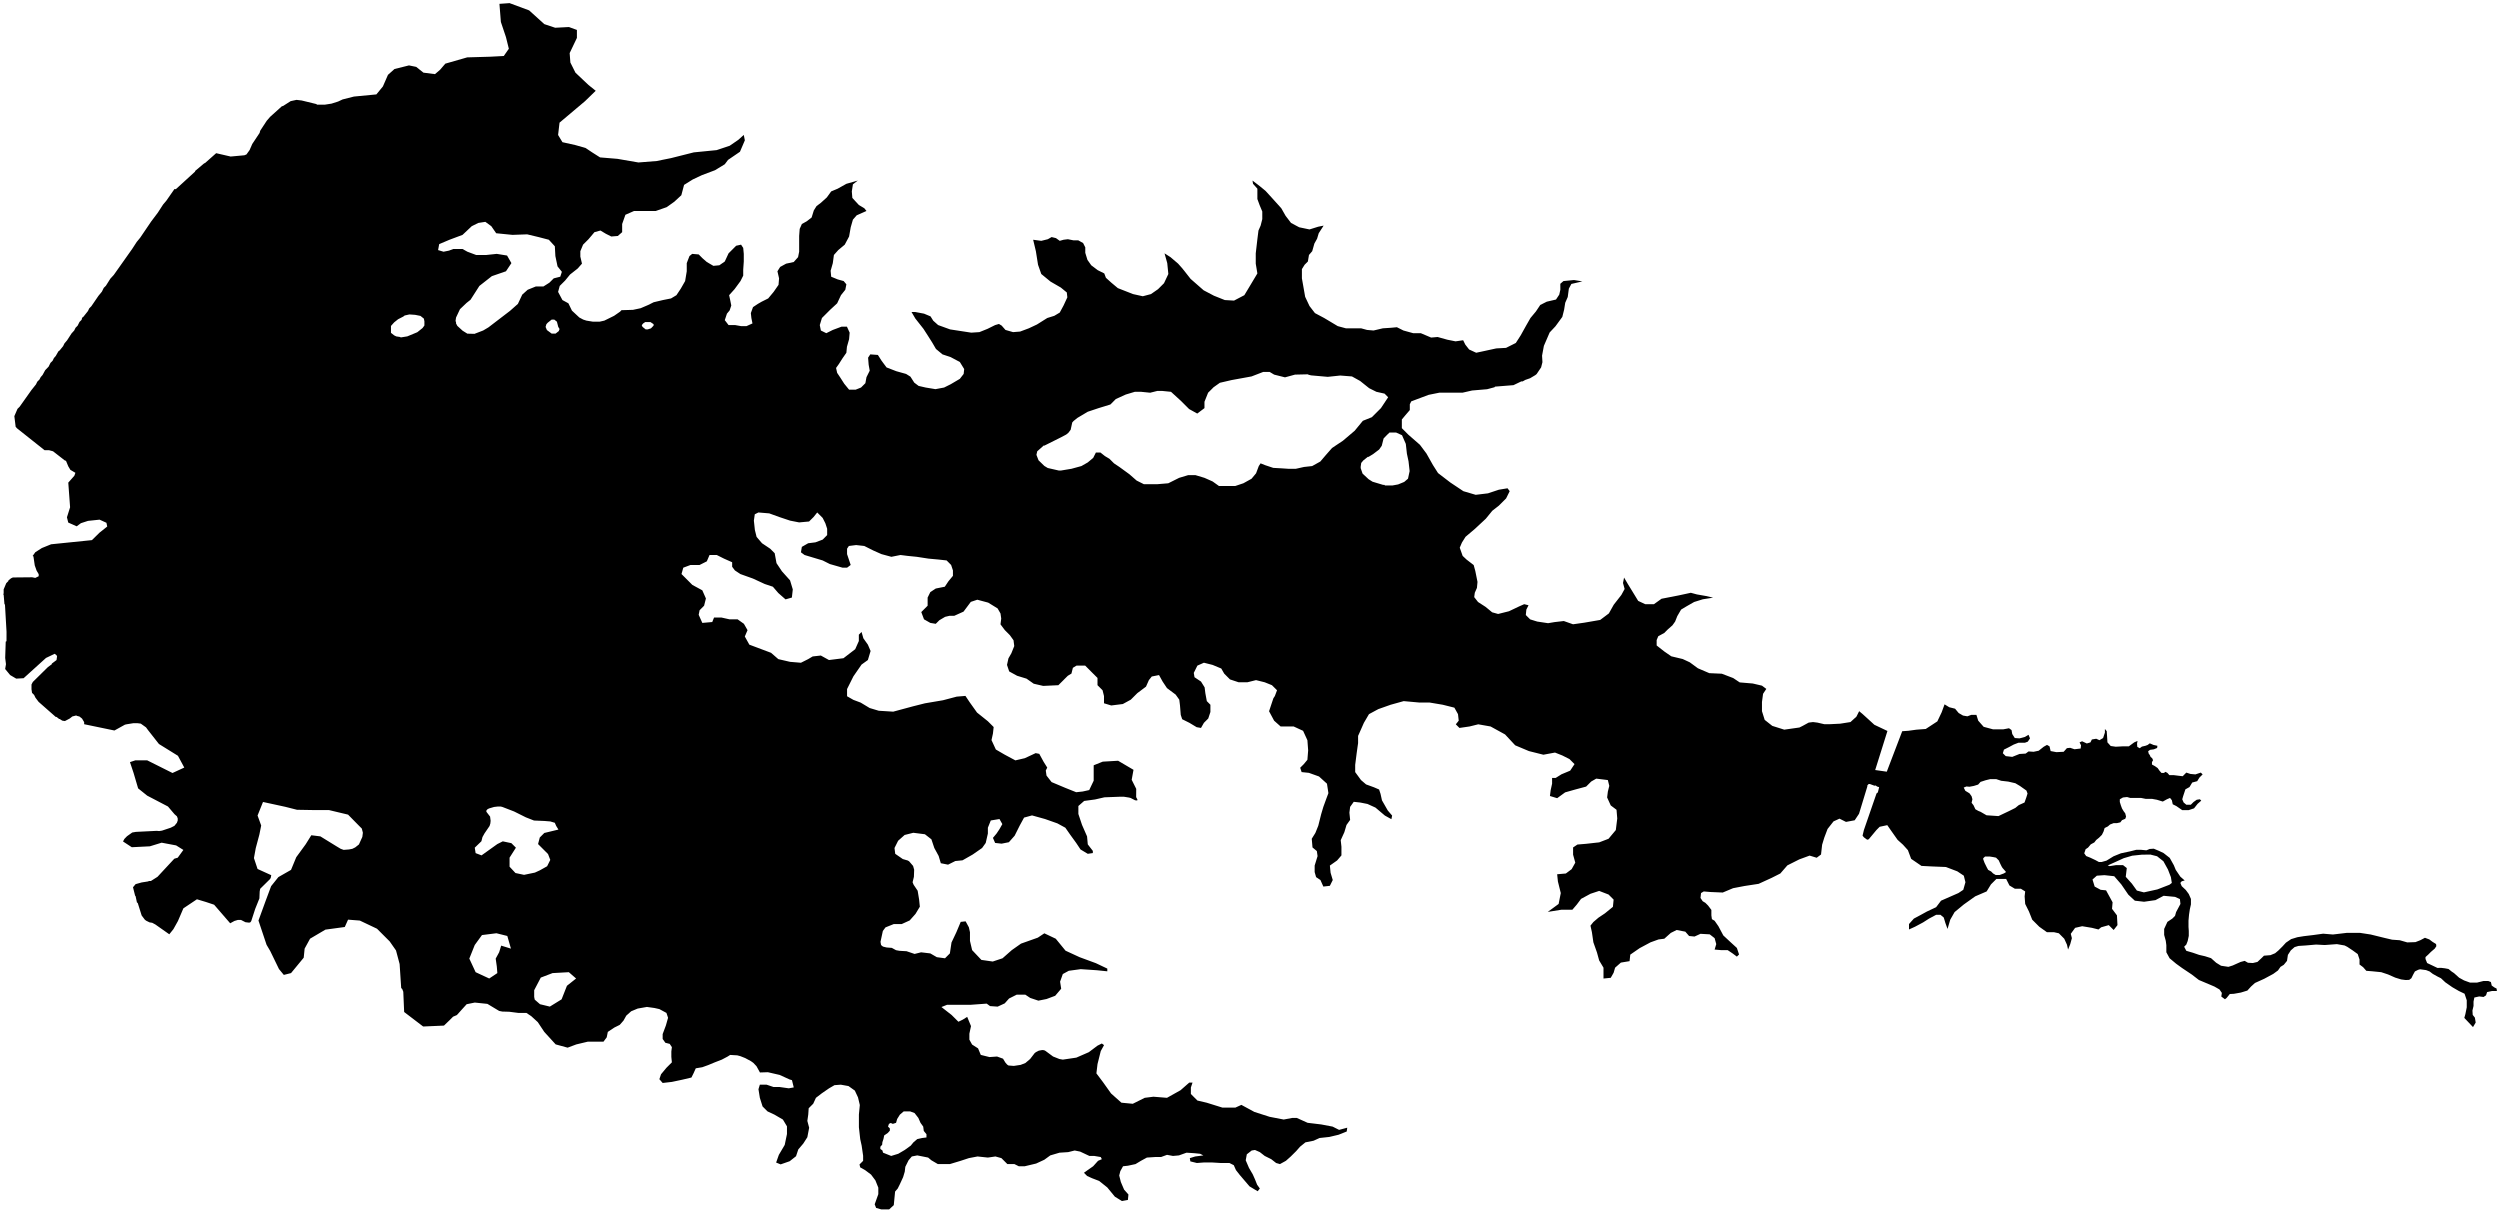 <?xml version="1.0"?>
<svg xmlns="http://www.w3.org/2000/svg" version="1.2" baseProfile="tiny" width="800" height="388" viewBox="0 0 800 388" stroke-linecap="round" stroke-linejoin="round">
<g id="woodwardreservoir">
<path d="M 174.18 7.72 177.66 8.88 182.06 8.65 184.61 9.58 184.61 12.13 182.29 16.99 182.52 20.01 184.14 23.25 188.31 27.19 190.63 29.05 187.19 32.39 184.59 34.58 179.05 39.25 178.59 43.19 179.98 45.5 184.14 46.43 187.39 47.36 189.47 48.75 192.02 50.37 197.58 50.83 204.3 51.99 210.09 51.53 214.72 50.6 222.02 48.76 229.32 48.04 233.49 46.65 236.27 44.74 238.01 43.17 238.35 44.91 236.79 48.56 232.97 51.17 231.93 52.56 228.8 54.47 224.63 56.04 221.68 57.43 218.9 59.17 218.03 62.47 215.77 64.56 213.34 66.29 209.86 67.51 205.87 67.51 202.91 67.51 200.13 68.73 199.09 71.68 199.09 74.29 197.7 75.51 195.61 75.68 193.88 74.81 192.14 73.77 190.23 74.29 188.32 76.55 186.58 78.29 185.71 80.38 185.71 82.11 186.23 84.37 184.84 85.94 182.41 87.85 180.85 89.76 179.11 91.5 178.59 93.41 179.98 96.02 181.89 97.06 181.93 97.15 183.02 99.4 185.38 101.6 186.64 102.27 187.66 102.6 189.76 102.94 191.87 102.94 193.39 102.6 196.51 101.06 198.44 99.72 198.86 99.26 202.56 99.15 205 98.63 207.43 97.59 209.17 96.72 212.12 96.02 214.73 95.5 216.46 94.46 217.85 92.37 219.24 89.94 219.76 86.81 219.76 84.2 220.63 81.94 221.5 81.24 223.59 81.42 224.8 82.64 226.19 83.85 228.28 85.07 230.19 84.89 231.93 83.68 233.14 81.07 235.57 78.64 237.14 78.29 237.83 79.33 238.01 81.24 238.01 83.68 237.83 86.29 237.83 88.2 236.96 89.94 235.05 92.54 233.32 94.46 233.66 96.02 234.01 97.76 233.49 99.32 232.62 100.37 231.93 102.45 233.14 104.02 235.23 104.02 237.14 104.36 238.88 104.36 240.79 103.5 240.44 101.76 240.27 100.19 240.96 98.28 242.52 97.24 243.74 96.54 245.82 95.5 247.56 93.41 249.13 91.15 249.3 89.07 248.78 86.81 249.65 85.42 251.56 84.37 253.99 83.85 255.38 82.29 255.73 80.55 255.73 78.12 255.73 75.51 255.9 73.25 256.6 71.68 258.16 70.81 259.72 69.6 260.42 67.34 261.29 65.95 262.68 64.9 264.59 63.17 265.98 61.25 268.06 60.38 270.84 58.82 274.49 57.78 272.93 58.99 272.58 61.25 272.75 63.34 274.84 65.6 276.58 66.64 277.27 67.51 274.14 68.9 272.93 70.29 272.23 72.73 271.71 75.68 270.32 78.29 268.24 80.03 266.85 81.59 266.68 82.87 266.5 84.2 265.99 86 265.8 86.63 265.98 88.55 268.06 89.41 269.97 89.94 270.84 90.98 270.5 92.72 269.11 94.46 267.89 97.06 265.63 99.15 263.02 101.76 262.33 104.02 262.68 105.76 264.41 106.62 266.5 105.58 269.28 104.54 271.02 104.54 271.89 106.45 271.71 108.54 271.02 110.97 270.84 112.88 269.63 114.62 268.41 116.53 267.54 117.75 267.89 119.32 268.93 120.88 270.15 122.79 271.71 124.7 272.89 124.7 273.32 124.7 273.8 124.7 275.53 124.01 276.92 122.62 277.27 120.71 278.31 118.62 277.97 116.71 277.79 114.45 278.49 113.4 280.92 113.58 282.14 115.49 283.7 117.58 286.83 118.79 289.95 119.66 291.34 120.53 292.56 122.44 293.95 123.49 294.43 123.6 296.21 124.01 298.64 124.41 299.34 124.53 302.12 124.01 303.09 123.52 304.2 122.97 305.66 122.11 307.15 121.23 308.37 119.66 308.54 118.1 307.15 115.84 304.2 114.27 301.59 113.4 299.51 111.67 298.29 109.58 297.08 107.67 295.51 105.23 292.91 101.93 291.69 99.85 292.91 99.85 295.69 100.37 297.77 101.24 298.64 102.63 300.2 104.02 304.03 105.41 310.8 106.45 313.41 106.28 316.01 105.23 318.45 104.02 319.66 103.67 320.53 104.19 321.75 105.58 324.18 106.28 326.44 106.1 329.22 105.06 331.82 103.84 335.13 101.76 337.38 101.06 339.12 100.02 340.34 97.76 341.55 95.15 341.38 93.59 339.47 92.02 336.17 90.11 333.21 87.68 332.17 84.72 331.48 80.38 330.61 76.72 333.21 77.07 335.3 76.55 336.52 75.86 337.91 76.2 339.12 77.07 340.34 76.72 341.73 76.55 343.47 76.9 345.03 76.9 346.59 77.77 347.29 79.16 347.29 80.9 347.98 83.16 349.2 84.89 351.28 86.46 353.37 87.5 353.89 88.89 355.63 90.46 357.71 92.2 362.58 94.11 365.7 94.8 368.31 94.11 370.57 92.54 372.48 90.63 373.87 87.68 373.52 84.2 372.65 81.07 374.56 82.29 377 84.37 378.39 85.94 378.54 86.14 378.9 86.58 379.56 87.42 380.99 89.24 385.16 92.89 388.46 94.63 391.94 96.02 393.66 96.12 394.89 96.19 398.19 94.46 399.76 91.85 402.36 87.5 401.84 84.37 401.84 81.07 402.36 76.55 402.71 73.77 403.4 72.2 403.93 70.12 403.93 67.68 403.06 65.6 402.36 63.69 402.36 62.12 402.36 60.67 402.36 60.38 401.8 59.75 400.97 58.82 400.8 57.78 401.15 58.05 403.06 59.51 404.97 61.08 406.88 63.17 410.01 66.64 411.4 69.08 413.13 71.34 415.74 72.73 419.04 73.42 421.82 72.55 423.56 72.2 421.99 74.64 421.47 76.38 420.6 77.94 419.91 80.38 418.87 81.59 418.52 83.68 417.48 84.72 416.61 86.11 416.61 89.07 417.13 92.02 417.65 94.98 419.04 97.93 420.78 100.19 423.73 101.76 424.4 102.16 424.57 102.26 428.08 104.36 430.68 105.06 432.94 105.06 435.55 105.06 437.46 105.58 439.54 105.76 442.5 105.06 445.1 104.89 447.01 104.71 449.1 105.76 452.22 106.62 454.66 106.62 457.96 108.02 460.04 107.84 463.17 108.71 465.78 109.23 468.21 108.88 468.9 110.28 470.12 111.84 472.38 112.88 474.81 112.36 478.81 111.49 481.93 111.32 485.06 109.75 486.62 107.32 488.36 104.19 489.75 101.76 491.49 99.67 492.88 97.59 494.96 96.54 497.92 95.85 498.96 94.28 499.31 92.72 499.3 90.81 500.31 89.94 503.68 89.61 505.45 89.9 506.35 90.05 502.84 90.86 502.03 92.37 501.68 95.04 500.87 96.89 500.52 99.09 499.94 101.41 497.74 104.42 495.89 106.39 494.04 110.68 493.46 113.81 493.58 115.89 493.16 117.56 491.72 119.7 491.3 120.04 489.62 121.04 488.1 121.57 487.26 122.04 486.83 122.04 484.31 123.25 478.41 123.72 478.24 123.92 475.88 124.55 471.06 124.96 468.05 125.65 464.11 125.65 460.63 125.65 457.16 126.35 453.45 127.74 451.6 128.44 451.14 129.36 451.14 131.22 449.75 132.84 448.59 134.23 448.59 135.39 448.59 137.01 450.67 139.1 454.38 142.34 456.46 145.12 458.55 148.83 460.17 151.38 464.11 154.4 468.28 157.18 472.22 158.34 476.15 157.87 479.63 156.71 482.41 156.25 483.1 157.18 481.95 159.5 479.63 161.81 477.54 163.44 475.46 165.99 471.98 169.23 468.97 171.78 467.81 173.63 467.12 175.26 468.05 177.89 469.32 179.08 471.58 180.82 472.1 182.73 472.8 186.21 472.62 188.12 471.93 189.69 471.75 191.08 472.97 192.64 475.4 194.21 477.49 195.94 479.4 196.47 482.87 195.6 486.17 194.03 487.74 193.34 489.13 193.68 488.43 195.07 488.26 196.81 489.65 198.2 491.91 198.9 495.38 199.42 497.47 199.07 500.42 198.73 503.37 199.77 507.02 199.25 512.06 198.38 514.84 196.29 516.4 193.51 518.84 190.38 519.88 188.47 519.36 186.56 519.7 184.82 520.92 186.9 522.31 189.16 524.22 192.29 526.48 193.34 529.26 193.34 531.69 191.6 537.08 190.55 541.07 189.69 542.99 190.21 545.94 190.73 548.2 191.25 544.9 191.77 542.12 192.64 539.68 194.03 537.95 195.07 536.73 197.16 536.04 198.9 535.17 200.12 533.78 201.33 532.56 202.55 530.65 203.59 530.13 204.81 530.13 206.55 532.56 208.46 534.82 210.02 538.47 210.89 540.73 211.94 543.33 213.85 546.98 215.41 550.98 215.59 554.63 216.98 556.71 218.37 560.88 218.72 563.83 219.41 565.22 220.45 564.18 222.02 563.83 224.63 563.83 227.58 564.7 230.36 567.13 232.28 570.96 233.49 575.82 232.8 576.86 232.28 578.65 231.3 578.78 231.23 580.16 231.06 581.55 231.23 583.81 231.75 585.38 231.75 588.85 231.58 592.15 231.06 594.06 229.32 594.93 227.58 595.98 228.45 597.71 230.02 599.8 231.93 603.98 233.91 600.06 246.41 603.77 246.94 608.71 233.99 610.68 233.85 613.23 233.5 616.24 233.27 619.95 230.84 621.33 227.94 622.26 225.39 623.77 226.32 625.62 226.78 626.78 228.17 628.17 228.98 629.56 229.22 630.83 228.75 632.45 228.75 633.03 230.61 634.77 232.58 637.78 233.39 641.03 233.39 642.88 233.04 643.69 233.62 643.92 234.89 644.73 236.17 646.24 236.28 647.97 235.82 649.13 235.13 649.6 236.28 648.9 237.33 647.97 237.68 645.89 237.68 644.38 238.26 642.88 239.07 641.26 239.88 640.91 241.04 641.84 241.96 643.92 242.2 646.24 241.27 648.21 241.15 649.13 240.46 650.75 240.57 652.38 240.23 654 238.95 655.04 238.37 655.85 238.83 656.2 240.34 658.05 240.69 660.37 240.57 661.41 239.41 662.45 239.3 663.84 239.76 665.81 239.53 665.93 238.49 665.46 237.56 666.27 237.21 667.78 237.91 668.94 237.56 669.4 236.63 670.79 236.4 671.83 236.86 672.99 236.17 673.57 234.43 673.57 233.27 674.15 233.97 674.27 235.71 674.38 237.56 675.43 238.72 677.05 238.95 679.25 238.83 681.22 238.83 682.95 237.56 684 237.1 683.85 238.04 683.94 239 684.72 239.43 685.41 238.91 686.54 238.65 687.24 238.39 687.93 237.87 689.15 238.39 690.37 238.65 690.28 239.35 689.24 239.78 688.02 239.95 687.41 240.39 687.59 241.17 687.93 241.61 688.19 242.21 688.71 242.65 688.98 243.26 688.63 243.87 688.63 244.65 689.58 245.17 690.45 245.78 691.06 246.65 691.67 247.34 692.45 247.34 692.97 246.99 693.58 247.34 694.19 248.04 695.58 248.04 697.16 248.24 698.47 248.39 699.04 247.81 699.62 247.23 700.93 247.66 702.52 247.81 704.26 247.23 704.84 247.81 703.82 248.82 703.1 249.98 701.51 250.41 700.64 251.86 699.33 252.59 699.15 253.13 699.04 253.46 698.61 254.76 698.32 255.77 698.76 256.79 699.62 257.51 701.07 257.51 701.94 256.64 702.95 255.92 703.97 255.77 704.4 256.21 703.24 257.22 702.09 258.67 700.35 259.25 699.91 259.25 698.32 259.25 696.44 257.95 695.28 257.37 694.99 256.06 694.41 255.34 693.4 255.77 692.1 256.5 690.21 255.92 688.62 255.63 686.59 255.63 685.15 255.34 683.84 255.34 681.67 255.34 680.66 255.05 679.35 255.19 678.34 255.77 678.34 256.64 678.69 257.76 679.04 258.71 679.56 259.58 680.08 260.28 680.34 261.32 680.08 262.02 679.04 262.45 678.51 263.15 677.39 263.41 676.34 263.41 675.21 263.84 674.52 264.45 673.48 264.97 673.13 266.1 672.61 267.15 671.65 268.1 670.78 268.8 670.18 269.58 669.05 270.19 668.18 271.23 667.4 271.75 666.96 273.06 667.57 273.93 668.87 274.45 670.52 275.23 671.65 275.84 672.52 275.84 674.08 275.4 676.34 274.01 678.69 273.06 681.56 272.45 683.64 271.93 685.03 271.93 686.85 272.1 687.9 271.67 689.2 271.58 690.85 272.27 692.33 272.97 694.32 274.53 695.63 276.88 696.24 278.36 697.71 280.53 699.1 281.75 698.15 282.01 697.71 282.53 698.15 283.57 699.45 284.79 700.41 286.09 701.1 287.66 701.1 289.4 700.75 290.96 700.49 292.7 700.32 294.61 700.32 296.61 700.41 297.91 700.41 299.48 700.06 301.13 699.62 302.26 698.93 302.96 699.62 304.26 701.71 304.87 703.71 305.56 705.62 306 707.53 306.61 709.18 308.08 710.74 309.04 713.09 309.39 714.48 308.95 715.43 308.52 717 307.82 718.3 307.48 719.34 308.08 720.91 308.17 722.38 307.82 723.77 306.52 724.47 305.82 726.55 305.65 728.03 305.04 729.07 304.17 729.47 303.77 730.38 302.87 731.5 301.65 733.16 300.52 735.15 299.91 737.24 299.57 738.09 299.47 740.19 299.22 743.41 298.78 746.53 299.04 750.96 298.52 755.22 298.52 758.61 299.04 763.21 300.17 765.47 300.7 767.9 300.87 770.33 301.57 772.94 301.48 774.5 300.87 775.98 300.09 777.37 300.61 777.64 300.81 778.41 301.39 779.54 302.09 779.63 302.78 779.11 303.56 777.89 304.61 777.02 305.48 776.16 306.26 776.16 306.87 776.68 308.17 778.33 308.95 779.98 309.74 781.14 309.71 782.38 309.86 783.53 310.08 784.55 310.91 785.28 311.39 786.93 312.87 788.49 313.73 790.4 314.43 792.66 314.43 794.75 313.91 796.22 313.91 797.09 314.25 797.35 315.38 798.22 315.99 798.91 316.34 798.98 316.9 799 317.12 797.44 317.12 795.87 317.47 795.53 318.51 794.74 319.03 793.35 318.86 791.79 319.21 791.53 320.51 791.53 321.9 791.18 323.38 791.27 324.77 791.96 325.64 792.22 327.21 791.36 328.67 789.52 326.72 788.58 325.73 788.92 324.51 789.36 322.34 789.36 320.08 788.66 317.99 786.84 317.12 784.75 315.91 782.5 314.34 781.11 313.04 780.06 312.52 778.5 311.65 777.46 310.86 776.33 310.43 774.42 310.17 773.81 310.34 772.77 310.86 772.24 311.82 771.64 313.04 770.94 313.56 769.81 313.61 768.37 313.42 766.48 312.84 764.17 311.82 762 311.1 759.1 310.81 757.22 310.66 756.2 309.5 755.05 308.64 755.05 307.04 754.47 305.3 752.87 304.14 751.14 302.99 750.27 302.55 747.81 302.12 743.9 302.41 741.15 302.26 737.82 302.55 735.5 302.7 734.27 303.07 733.06 304.12 732.13 305.56 731.84 307.48 730.8 308.75 729.76 309.39 728.95 310.55 727.44 311.65 724.55 313.21 721.59 314.55 720.32 315.7 719.16 316.98 717.07 317.62 714.82 318.02 713.54 318.08 712.5 319.36 711.98 319.76 711.08 319.09 710.82 318.89 710.99 317.73 710.24 316.63 708.62 315.7 706.95 314.99 703.65 313.6 701.39 311.86 698.27 309.77 696.35 308.38 694.27 306.64 693.23 304.73 693.23 302.47 693.05 301.08 692.53 299.17 692.53 297.26 693.57 295 695.14 293.95 696.01 293.08 696.35 291.87 697.74 289.26 697.57 287.7 696.01 287 692.36 286.65 689.75 288.04 686.1 288.56 683.15 288.22 681.07 286.3 678.81 283 676.55 280.39 673.42 280.05 670.99 280.22 669.6 281.44 670.29 283.7 672.21 284.74 673.94 284.91 676.03 288.74 675.85 290.82 677.42 292.91 677.59 296.04 676.37 297.6 674.81 296.04 672.38 296.73 671.51 297.43 669.43 296.91 666.3 296.39 664.04 296.91 662.65 298.82 663 300.21 662.48 302.12 661.78 303.86 661.43 302.3 660.56 300.39 658.83 298.65 657.26 298.3 655.01 298.3 652.57 296.56 650.31 294.3 649.27 291.69 648.06 289.26 647.88 286.83 648.06 285.26 646.67 284.39 644.75 284.39 643.02 283.35 641.97 281.26 638.85 281.26 637.11 283 635.87 285.02 635.72 285.26 635.49 285.36 632.07 286.83 628.42 289.43 625.47 291.87 624.08 294.3 623.21 297.26 622.52 295.34 622 293.61 620.95 292.74 619.56 292.74 617.3 293.95 615.39 295.17 612.79 296.56 611.22 297.27 610.88 297.43 610.88 295.69 612.44 293.95 614.7 292.74 616.61 291.69 619.56 290.3 621.13 288.22 623.91 287 626.69 285.78 628.25 284.74 628.94 282.31 628.42 280.22 626.34 278.83 622.69 277.44 618.17 277.26 614.87 277.09 611.57 274.83 610.53 272.05 608.96 270.31 607.23 268.75 605.14 265.79 603.93 264.05 601.49 264.57 600.45 265.62 597.96 268.61 597.71 268.61 597.54 268.75 596.45 267.94 596.02 267.41 596.45 265.6 600.49 253.9 600.91 253.57 601.33 251.89 600.66 251.69 600.24 251.36 599.81 251.42 598.38 250.89 597.96 250.89 597.54 251.36 597.54 251.69 594.89 260.4 594.14 261.53 593.5 262.49 590.72 263.01 588.64 261.97 586.73 262.84 584.82 265.27 583.77 268.05 583.08 270.31 582.73 273.44 581.34 274.48 579.08 273.79 575.78 275 571.96 276.92 569.7 279.52 566.92 280.92 562.75 282.83 558.23 283.52 554.59 284.22 551.28 285.61 547.29 285.44 545.2 285.26 544.33 285.78 544.16 287.35 544.86 288.39 545.72 288.91 546.59 289.78 547.64 291.17 547.64 292.91 547.81 294.13 548.68 294.65 549.89 296.39 551.46 299.34 553.89 301.6 555.8 303.34 556.5 305.43 555.8 306.12 554.41 305.08 552.85 304.04 550.76 304.04 548.68 303.86 549.2 302.12 548.68 300.21 547.11 298.99 544.16 298.82 542.25 299.69 540.51 299.52 539.3 298.13 536.52 297.6 534.66 298.53 532.58 300.39 530.73 300.62 528.18 301.54 524.7 303.4 521.69 305.48 521.46 307.57 518.68 308.03 516.83 309.66 516.36 311.28 515.44 312.9 513.12 313.13 513.12 311.05 513.12 309.66 511.73 307.34 511.03 304.79 509.88 301.54 509.41 298.3 508.95 296.21 509.88 295.05 511.5 293.66 513.58 292.27 516.13 290.19 516.36 287.87 514.74 286.25 511.73 285.09 508.95 286.01 505.94 287.64 504.55 289.49 503.16 291.11 499.68 291.11 495.28 291.81 498.76 289.26 499.45 285.78 498.53 282.07 498.29 279.76 501.07 279.52 502.93 278.13 504.09 276.05 503.39 273.5 503.39 271.18 504.78 270.25 507.56 270.02 510.77 269.66 511.73 269.56 514.05 268.67 514.74 268.4 517.06 265.62 517.52 261.91 517.29 259.13 515.44 257.74 514.28 255.19 514.51 253.33 514.97 251.48 514.51 249.62 510.8 249.16 509.18 250.09 507.56 251.71 504.09 252.64 500.84 253.56 498.29 255.42 495.98 254.72 496.21 252.87 496.67 250.78 496.67 248.93 497.83 248.93 499.68 247.77 502.46 246.61 503.85 244.52 502.23 242.9 499.92 241.74 497.6 240.82 493.89 241.51 489.26 240.35 484.86 238.5 481.62 235.02 476.98 232.47 473.04 231.78 470.26 232.47 467.02 232.94 465.86 231.78 466.79 230.62 466.56 228.53 465.4 226.45 461.69 225.52 457.52 224.82 454.28 224.82 449.18 224.36 445.01 225.52 441.08 226.91 440.35 227.3 438.07 228.53 436.44 231.31 435.52 233.4 434.59 235.49 434.59 236.86 434.59 237.17 434.59 237.8 434.36 239.39 434.36 239.42 434.3 239.83 434.13 241.05 433.66 244.76 433.66 247.07 435.52 249.62 437.14 251.01 439.69 251.94 441.31 252.64 441.77 254.03 442.23 256.11 444.09 259.36 445.48 260.98 445.25 262.14 443.16 260.98 440.15 258.43 437.6 257.27 435.29 256.81 433.2 256.58 432.04 258.2 431.81 260.05 432.04 262.37 430.88 263.99 430.19 266.31 429.03 268.86 429.26 270.95 429.26 273.73 427.87 275.35 425.56 276.98 425.79 279.29 426.48 281.61 425.56 283.46 423.47 283.7 422.54 281.61 421.15 280.68 420.69 279.06 420.69 276.98 421.62 273.96 421.39 272.34 420 271.18 419.76 268.4 420.92 266.54 421.85 264.23 422.78 260.52 423.47 258.2 424.4 255.65 425.09 253.8 424.63 250.78 422.08 248.47 418.84 247.31 416.52 247.07 416.06 245.68 417.22 244.52 418.37 243.13 418.61 240.12 418.37 236.88 416.99 233.86 413.97 232.47 409.8 232.47 407.72 230.62 406.1 227.6 406.79 225.52 407.49 223.43 407.95 222.74 408.65 220.88 407.02 219.26 404.71 218.33 401.93 217.64 399.15 218.33 396.37 218.33 393.59 217.41 391.74 215.55 390.81 213.93 388.03 212.77 385.25 212.07 383.16 213 382.01 215.32 382.24 216.71 384.32 218.1 385.48 219.96 385.71 221.81 386.18 224.36 387.33 225.52 387.33 227.84 386.64 229.92 385.25 231.31 384.32 232.94 382.93 232.7 380.62 231.31 378.3 230.15 377.84 228.76 377.6 225.75 377.37 223.9 376.21 222.27 373.43 220.19 372.04 218.1 370.89 216.02 368.57 216.48 367.64 217.64 367.5 217.96 366.72 219.72 363.94 221.81 361.85 223.9 361.59 224.04 359.3 225.29 355.6 225.75 353.28 225.05 353.28 222.74 352.82 220.88 351.2 219.26 351.2 216.94 349.57 215.32 348.4 214.14 348.24 213.98 347.26 213 347 213 344.48 213 343.32 213.7 342.86 215.55 341.7 216.25 340.58 217.36 340.31 217.64 338.8 219.14 338.69 219.26 338.58 219.27 333.82 219.49 330.97 218.83 330.81 218.8 328.8 217.39 328.49 217.17 325.48 216.25 322.94 214.86 322.24 212.77 322.7 210.68 323.63 209.06 324.56 206.74 324.33 204.89 323.17 203.27 321.55 201.64 320.16 199.79 320.39 197.94 320.16 196.31 319.23 194.69 316.22 192.84 312.74 191.91 310.66 192.6 308.33 195.72 305.38 197.05 303.87 197.05 302.43 197.39 300.6 198.47 299.44 199.62 297.7 199.33 295.68 198.18 294.81 195.86 296.84 193.83 296.84 192.38 296.84 191.22 297.7 189.48 299.44 188.33 302.34 187.75 303.5 186.01 304.94 184.27 304.94 182.53 304.36 180.79 302.92 179.34 300.31 179.05 297.13 178.76 293.36 178.18 290.47 177.89 288.15 177.6 285.25 178.18 282.07 177.32 279.46 176.16 276.57 174.71 273.96 174.42 271.64 174.71 271.06 175.58 271.06 177.32 271.64 179.05 272.22 180.79 271.06 181.66 269.62 181.66 265.56 180.5 263.25 179.34 260.35 178.47 257.46 177.6 256.3 176.74 256.59 175 258.61 173.84 260.93 173.55 263.25 172.68 264.69 171.23 264.69 169.2 264.12 167.46 263.25 165.73 261.51 163.99 260.35 165.44 258.9 166.88 255.72 167.17 252.82 166.6 249.35 165.44 246.16 164.28 242.69 163.99 241.53 164.57 241.24 166.6 241.56 169.59 242.11 171.81 243.85 173.84 246.45 175.58 247.9 177.03 248.48 180.21 250.22 182.82 252.82 185.72 253.69 188.61 253.4 191.22 251.37 191.8 249.06 189.77 247.32 187.75 244.71 186.88 240.95 185.14 236.9 183.69 235.16 182.53 234.29 181.37 234.29 179.92 231.68 178.76 229.37 177.6 227.05 177.6 226.18 179.63 223.87 180.79 220.97 180.79 218.65 181.66 218.08 183.69 221.55 187.17 224.74 188.9 225.89 191.51 225.31 193.83 223.87 195.28 223.58 196.73 224.74 199.33 227.92 199.05 228.5 197.6 230.82 197.6 233.42 198.18 236.03 198.18 238.05 199.62 239.21 201.65 238.34 203.68 239.79 206.29 242.11 207.16 246.74 208.9 249.06 210.92 252.82 211.79 256.3 212.08 258.61 210.92 260.06 210.06 262.67 209.77 265.27 211.21 269.91 210.63 273.67 207.74 274.83 205.13 274.83 203.1 275.7 202.23 276.28 204.26 277.72 206.29 278.59 208.32 277.72 211.21 275.7 212.66 273.09 216.43 271.06 220.49 271.06 222.8 273.09 223.96 275.41 224.83 278.3 226.57 281.2 227.44 285.83 227.73 292.17 226.02 295.98 225.06 301.76 224.08 306.16 222.92 308.94 222.69 310.33 224.77 312.65 228.02 316.12 230.8 317.97 232.65 317.74 234.74 317.28 236.83 318.67 239.84 321.45 241.46 324.92 243.32 327.94 242.62 331.41 241 332.57 241.23 333.96 243.78 335.12 245.63 334.65 246.56 334.88 248.18 336.51 250.27 340.91 252.12 344.38 253.51 346.47 253.28 348.55 252.82 349.98 249.82 349.98 244.89 352.87 243.73 357.79 243.44 362.72 246.34 362.14 249.53 363.59 252.43 363.57 255.08 363.99 255.88 363.91 256.15 363.23 256.09 361.8 255.35 361.29 255.22 359.61 254.95 358.51 254.95 353.42 255.14 350.41 255.83 346.93 256.3 345.08 257.92 345.08 260.47 346.24 263.95 347.86 267.65 348.09 270.2 349.71 272.29 349.71 272.98 348.09 273.22 345.77 271.83 344.38 269.74 342.53 267.19 340.91 264.87 338.36 263.48 334.42 262.09 330.25 260.93 327.7 261.63 326.31 264.18 324.69 267.42 322.84 269.51 320.52 269.97 318.44 269.74 317.74 268.12 318.9 266.73 319.83 265.34 320.75 263.71 319.83 262.09 317.05 262.55 316.12 264.87 316.12 266.73 315.43 269.74 314.27 271.36 311.26 273.45 308.01 275.3 305.7 275.53 303.38 276.69 301.06 276.23 300.37 273.91 298.98 271.36 298.05 268.58 295.97 266.96 292.26 266.49 289.48 267.19 287.4 269.04 286.24 271.36 286.47 273.22 288.41 274.56 288.9 274.9 290.51 275.37 290.93 275.63 292.19 277.1 292.53 278.31 292.45 280.58 292.03 282.32 292.36 283.12 293.65 285.04 294.11 287.82 294.35 290.14 292.96 292.45 291.1 294.54 288.55 295.7 286.01 295.7 283.86 296.56 283.35 296.77 282.51 297.91 281.76 301.38 281.92 302.32 282.18 302.65 282.6 302.92 283.69 303.19 285.38 303.32 286.73 304.06 287.82 304.26 290.1 304.39 292.67 305.26 294.75 304.74 297.7 305.09 299.79 306.3 302.4 306.65 303.96 305.09 304.48 301.61 306.04 298.31 307.43 295 309 294.83 310.04 296.74 310.39 298.31 310.39 301.09 311.08 304.04 314.04 307.17 317.68 307.69 320.81 306.65 323.77 304.04 326.72 301.96 332.1 300.05 334.19 298.66 337.84 300.39 340.97 304.22 345.48 306.3 350.69 308.22 354.34 309.95 354.34 310.82 351.04 310.48 345.83 310.13 342.01 310.65 340.1 311.69 339.23 314.13 339.58 316.39 337.66 318.65 334.88 319.69 332.28 320.21 329.67 319.34 328.11 318.3 325.33 318.3 322.9 319.52 321.51 321.08 319.25 322.12 316.82 321.95 315.74 321.16 310.67 321.53 307.41 321.53 303.07 321.53 301.26 322.25 304.51 324.79 306.69 326.96 308.11 326.27 309.48 325.41 309.5 325.4 310.72 328.35 310.71 328.39 310.2 330.79 310.2 332.7 310.56 333.34 311.07 334.26 312.98 335.48 313.01 335.55 313.85 337.57 316.63 338.26 319.06 338.09 320.97 338.78 321.72 340.02 322.31 340.69 322.73 340.96 324.42 341.09 326.61 340.76 328.13 340.16 329.64 338.88 331.08 337.01 331.5 336.68 332.42 336.21 333.52 336.01 334.11 336.07 334.53 336.27 336.98 338.08 339 338.88 340.1 339.08 344.43 338.44 348.42 336.7 351.2 334.61 352.59 333.92 353.29 334.44 352.24 336.35 351.2 340.52 350.85 343.48 352.94 346.26 355.54 349.91 358.85 352.86 362.49 353.21 366.32 351.3 369.1 350.95 373.44 351.3 377.78 348.87 380.56 346.43 381.61 346.43 381.08 348 381.08 350.08 383.17 352.17 386.12 352.86 391.16 354.43 395.33 354.43 397.24 353.56 401.41 355.82 406.28 357.38 410.79 358.25 413.57 357.73 414.96 357.73 418.44 359.3 422.78 359.82 426.43 360.51 428.51 361.56 431.12 360.86 430.95 362.08 428.34 363.12 425.39 363.82 422.26 364.16 420.35 365.03 417.74 365.55 416.01 366.95 414.79 368.34 413.05 370.07 411.49 371.46 409.58 372.51 408.36 372.16 406.8 370.94 404.71 369.9 403.15 368.68 401.59 367.99 400.54 368.16 398.98 369.38 398.63 371.29 399.67 373.72 400.89 375.81 401.59 377.38 402.28 379.11 403.15 380.33 402.45 381.2 399.85 379.64 396.72 375.98 395.5 374.42 394.81 372.86 393.42 372.16 390.64 372.16 387.86 371.99 385.25 371.99 383 372.16 380.91 371.64 380.74 370.6 382.47 370.07 385.08 369.73 384.04 369.21 382.3 369.03 379.69 368.86 377.26 369.73 375.35 369.9 373.44 369.55 371.53 370.25 369.62 370.25 367.01 370.42 365.1 371.46 363.59 372.37 363.36 372.51 361.73 372.86 360.93 373.03 359.37 373.2 358.5 374.77 358.15 376.16 358.67 378.24 359.71 380.68 361.1 382.24 360.93 383.98 359.02 384.33 356.76 382.94 354.33 379.98 351.72 377.9 349.46 377.03 347.9 376.33 346.86 375.29 348.07 374.42 349.81 373.2 351.38 371.46 352.59 370.94 352.24 370.25 350.16 369.9 348.6 369.9 345.64 368.51 343.9 368.16 341.82 368.68 339.04 368.86 336.09 369.73 334.18 371.12 331.57 372.33 327.92 373.2 326.28 373.2 326.01 373.2 324.62 372.51 322.36 372.51 321.14 371.29 321.07 371.22 320.45 370.6 318.54 370.07 316.83 370.32 316.11 370.42 312.81 370.07 310.03 370.6 307.42 371.46 303.94 372.51 300.12 372.51 298.04 371.29 297 370.42 295.26 370.07 293.52 369.73 291.78 370.07 290.74 371.29 289.7 373.38 289.52 374.94 289 376.68 287.96 378.94 287.27 380.33 287.16 380.46 286.43 381.3 286.01 385.64 285.85 385.8 284.53 387 281.99 387 280.36 386.54 279.9 385.38 281.06 382.13 281.06 380.05 280.13 377.73 278.74 375.87 276.89 374.48 275.27 373.56 275.04 372.63 276.2 371.47 276.2 369.85 275.73 366.6 275.27 364.52 274.85 360.72 274.85 356.66 275.14 353.62 275.1 353.43 274.56 351.16 273.83 349.6 273.55 348.99 271.52 347.54 269.06 347.1 267.04 347.25 265.3 348.26 262.98 349.86 261.1 351.3 260.23 353.19 258.78 354.64 258.64 356.66 258.35 358.69 258.93 360.87 258.35 363.91 257.05 365.94 255.45 367.82 254.73 369.99 252.7 371.59 249.81 372.6 248.36 372.02 249.23 369.56 251.11 366.37 251.83 362.89 251.83 360.43 250.53 358.26 247.78 356.66 245.61 355.65 244.02 354.06 243.15 351.3 242.71 348.55 243.15 347.1 245.32 347.1 247.49 347.83 249.37 347.83 252.41 348.26 254 347.97 253.43 345.65 252.68 345.43 249.5 343.98 245.73 343.11 243.18 343.19 242.08 341.19 241.07 340.12 240.31 339.58 238.46 338.58 236.94 337.98 235.93 337.71 233.65 337.58 232.81 338.11 230.98 339.08 228.73 339.95 226.64 340.82 224.73 341.51 222.65 341.86 221.95 343.42 221.26 344.81 218.3 345.51 215 346.21 212.05 346.55 211 345.34 211.53 343.77 213.26 341.69 215 339.95 214.83 338.21 214.83 336.47 215 335.08 214.31 334.04 212.92 333.69 212.05 332.47 212.05 330.91 213.09 328.13 213.78 325.69 213.26 324.13 211 322.91 209.44 322.56 207.01 322.22 204.06 322.74 201.97 323.61 200.41 325 199.54 326.56 199.03 327.15 198.32 327.95 198.13 328.05 196.58 328.82 194.5 330.21 194.15 331.95 193.11 333.34 189.98 333.34 188.07 333.34 184.42 334.21 181.64 335.25 177.98 334.25 177.82 334.21 174.17 330.21 172.09 327.08 170 325.17 168.44 324.13 165.83 324.13 162.94 323.76 160.75 323.7 159.73 323.5 155.97 321.24 151.93 320.82 149.33 321.35 147.76 323.08 146.2 324.82 144.98 325.34 143.94 326.39 142.07 328.19 135.41 328.48 129.33 323.84 129.05 317.36 128.71 316.49 128.38 316.16 127.88 308.49 126.72 304.14 124.7 301.25 120.64 297.19 115.14 294.58 111.38 294.29 110.33 296.64 104.14 297.48 99.22 300.38 97.48 303.56 97.19 306.46 93.13 311.39 90.82 311.97 89.27 310.09 86.48 304.34 85.3 302.33 82.71 294.58 85.03 288.21 86.76 283.57 89.08 280.67 93.13 278.36 94.8 274.31 97.81 270.18 99.62 267.28 102.52 267.64 107.7 270.83 109.04 271.63 109.97 271.96 111.66 271.83 112.75 271.62 113.68 271.16 114.86 270.22 115.95 267.81 116.12 266.47 115.78 265.14 114.77 264.13 111.38 260.68 105.3 259.23 100.95 259.23 95.04 259.13 91.33 258.19 90.19 257.94 84.16 256.63 82.42 260.97 83.58 264.16 83 267.06 81.84 271.4 81.26 274.59 82.42 278.07 86.8 280.06 86.63 280.93 86.38 281.33 83.26 284.41 83.1 285.28 83.01 287.49 81.67 290.83 80.41 294.71 80.15 295.11 79.73 295.25 78.55 295.11 77.12 294.38 76.11 294.38 75.01 294.71 73.66 295.45 68.52 289.51 65.92 288.64 63.02 287.77 58.68 290.67 56.94 294.73 55.49 297.33 54.17 298.97 49.71 295.83 48.7 295.29 47.86 295.16 46.76 294.62 46.34 294.29 45.33 292.95 44.07 288.94 43.82 288.8 43.4 286.8 43.23 286.6 42.56 283.92 43.4 282.92 45.34 282.38 47.45 282.05 47.62 281.92 48.29 281.92 50.4 280.58 55.78 274.79 56.88 274.46 57.21 274 58.68 271.98 56.36 270.53 51.73 269.66 47.96 270.82 42.17 271.11 39.37 269.27 39.79 268.47 40.63 267.6 42.32 266.4 43.5 266.2 50.16 265.87 50.92 265.94 51.84 265.8 54.63 264.87 55.81 264.27 56.61 263.29 56.87 262.56 56.87 261.89 56.61 261.22 55.85 260.55 53.75 258.08 47.09 254.6 45.65 253.44 44.2 252.28 42.75 247.36 42.73 247.3 41.59 243.88 43.33 243.3 47.09 243.3 50.57 245.04 55.2 247.36 58.97 245.62 56.94 241.85 50.86 238.08 47.32 233.57 46.73 232.76 45.05 231.56 44.04 231.43 42.69 231.42 40.58 231.76 39.99 231.89 36.62 233.76 26.93 231.75 26.93 231.08 26.25 229.94 25.41 229.28 24.57 229.07 24.4 228.94 23.14 229.27 22.29 229.94 20.77 230.74 19.93 230.61 19.09 230.07 18.92 230.07 18.08 229.41 17.83 229.41 12.35 224.59 11.34 223.25 10.92 222.38 10.25 221.71 10.08 220.57 10.08 219.04 10.5 218.23 15.31 213.49 16.58 212.55 16.58 212.35 18.09 211.22 18.26 210.01 18.09 209.68 17.51 209.21 14.72 210.54 7.55 217.03 5.19 217.16 3.25 216.02 1.65 214.08 1.91 212.54 1.66 210.54 1.83 205.32 2.08 205.19 2.09 202.18 1.59 193.49 1.42 193.29 1.17 190.28 1 190.14 1.17 189.94 1.17 188.6 2.01 186.6 2.69 185.93 2.69 185.73 3.53 185.06 4.12 184.79 10.28 184.73 11.29 184.93 12.38 184.4 12.38 183.73 11.71 182.59 11.12 180.92 10.7 178.04 10.45 177.91 11.3 176.71 13.4 175.37 16.36 174.17 29.42 172.84 31.87 170.43 34.31 168.49 34.06 167.29 31.87 166.29 28.16 166.68 25.89 167.42 24.54 168.42 21.84 167.22 21.42 165.54 22.43 162.33 21.85 154.44 23.79 152.24 24.13 151.3 22.53 150.36 21.85 149.23 21.1 147.42 20.84 147.42 16.97 144.41 15.71 144.07 14.27 144.07 5.43 137.05 5.01 136.58 4.59 133.17 5.6 130.83 6.28 130.16 10.07 124.81 11.51 123.01 11.93 122.14 12.61 121.47 13.03 120.67 13.62 120 14.46 118.46 15.56 117.32 16.15 116.12 16.83 115.45 17.25 114.58 17.84 113.91 18.68 112.44 19.11 112.11 20.2 110.77 20.62 109.9 21.47 108.9 22.9 106.69 23.75 105.76 24.17 104.89 24.84 104.22 25.44 103.02 26.11 102.35 26.28 101.68 26.7 101.35 28.14 99.54 28.56 98.67 29.23 98 31.51 94.66 32.61 93.33 33.2 92.12 33.88 91.45 35.31 89.18 36.41 87.98 42.32 79.62 43.75 77.42 44.85 76.08 48.39 70.86 50.5 68.06 52.19 65.45 53.21 64.25 55.82 60.5 56.28 60.53 62.43 54.91 62.44 54.71 65.38 52.23 65.55 52.23 69.17 49.02 73.81 50.09 78.2 49.69 78.87 49.42 79.88 48.01 80.72 46.08 83.08 42.53 83.25 41.86 85.35 38.65 86.45 37.38 90.24 33.97 90.49 33.97 93.02 32.36 94.88 31.96 96.56 32.16 101.2 33.29 101.45 33.49 103.98 33.49 106.09 33.16 108.2 32.49 109.63 31.82 113.26 30.9 120.44 30.21 122.53 27.66 124.15 23.95 126.23 22.09 130.87 20.93 133.18 21.4 135.5 23.25 139.2 23.72 140.83 22.32 142.5 20.37 148.36 18.69 149.5 18.36 156.81 18.15 161.21 17.92 162.83 15.6 161.91 11.89 160.28 7.03 159.82 1.23 163.06 1 169.32 3.32 174.18 7.72 Z M 140.19 80.03 141.93 80.55 143.67 80.2 145.06 79.68 148.01 79.68 149.57 80.55 152.35 81.59 155.66 81.59 158.96 81.24 162.26 81.77 163.65 84.2 161.91 86.81 157.39 88.37 153.4 91.5 151 95.25 150.56 95.93 149.29 96.94 147.19 98.94 145.93 101.62 145.76 102.82 145.93 102.96 145.93 103.49 146.35 104.29 148.04 105.83 149.55 106.77 151.83 106.83 154.61 105.76 156.3 104.76 163.21 99.47 165.73 97.24 167.12 94.28 168.86 92.72 171.47 91.67 173.9 91.67 175.81 90.46 177.2 89.07 179.28 88.55 179.8 86.98 178.41 85.24 177.72 81.94 177.55 78.81 175.63 76.72 172.33 75.86 168.69 74.99 163.99 75.16 158.78 74.64 157.22 72.38 155.31 70.99 153.05 71.34 150.96 72.38 148.01 75.16 143.84 76.72 140.54 78.12 140.19 80.03 Z M 175.01 105.62 176.53 106.75 177.79 106.75 178.81 105.95 179.06 105.28 178.64 104.61 178.21 102.94 177.37 102.27 176.53 102.27 175.26 103.28 174.84 103.75 174.59 104.62 175.01 105.62 Z M 205.61 104.6 206.62 105.41 207.3 105.4 208.31 105.07 209.15 104.2 209.15 103.73 208.14 103.06 206.45 103.07 205.78 103.53 205.36 104.07 205.61 104.6 Z M 132.86 100.75 131.01 100.62 129.49 100.96 129.07 101.29 127.38 102.16 126.12 103.17 125.11 104.3 125.11 106.51 126.12 107.31 126.8 107.65 128.06 107.84 128.23 107.98 130.34 107.64 133.54 106.31 135.22 104.97 135.81 104.16 135.81 102.83 135.64 101.96 134.55 101.09 132.86 100.75 Z M 387.8 124.47 386.59 125.67 385.43 128.57 385.43 130.6 384.75 131.11 383.12 132.34 380.51 130.89 377.9 128.28 374.72 125.38 371.82 125.09 370.38 125.09 368.06 125.67 365.16 125.38 363.14 125.38 360.24 126.25 357.06 127.7 355.96 128.8 355.32 129.44 352.99 130.16 352.95 130.17 352.3 130.37 351.55 130.6 348.08 131.76 344.8 133.71 343.54 134.72 343.12 135.19 342.61 137.53 341.85 138.53 341.18 139.06 339.66 139.87 334.18 142.61 334.02 142.54 331.91 144.42 331.66 145.55 332.33 147.29 334.19 149.1 335.28 149.76 338.82 150.57 339.5 150.57 342.69 150.04 342.87 150.01 346.05 149.14 348.08 147.98 349.82 146.53 350.69 144.8 352.13 144.8 353.58 145.95 355.03 146.82 356.48 148.27 358.21 149.43 361.4 151.75 363.72 153.78 366.03 154.94 370.38 154.94 373.85 154.65 377.33 152.91 380.22 152.04 382.54 152.04 385.43 152.91 387.53 153.84 388.04 154.07 389.62 155.2 390.07 155.52 393.54 155.52 395.28 155.52 396.39 155.15 397.24 154.86 397.88 154.65 400.49 153.2 401.94 151.46 402.81 149.14 403.39 148.27 404.83 148.85 407.44 149.72 410.31 149.88 412.24 150.01 414.68 150.01 417.28 149.43 419.89 149.14 422.5 147.69 424.23 145.66 426.26 143.35 429.74 141.03 433.5 137.84 436.11 134.66 439 133.5 441.9 130.6 444.21 127.12 443.06 125.96 440.45 125.38 438.13 124.22 435.24 121.91 432.63 120.46 428.87 120.17 424.88 120.59 419.56 120.12 418.72 119.92 418.55 119.78 414.7 119.87 414.39 119.88 414.14 119.95 411.2 120.75 410.04 120.46 407.73 119.88 406.28 119.01 404.25 119.01 400.49 120.46 394.12 121.62 390.36 122.49 388.33 123.93 387.8 124.47 Z M 435.42 149.81 436.02 151.55 437.95 153.35 439.22 154.15 442.59 155.16 443.01 155.15 443.18 155.35 445.54 155.36 447.39 155.02 449.34 154.22 450.56 153.18 451.08 150.75 450.73 147.62 450.21 145.18 449.86 142.05 448.65 139.27 446.73 138.4 444.65 138.4 443.85 139.17 442.75 140.31 442.16 142.65 441.32 143.85 439.38 145.32 437.95 146.19 437.7 146.19 436.27 147.33 435.59 148.14 435.42 149.34 435.42 149.81 Z M 155.98 258.97 155.64 259.37 155.64 259.77 156.83 261.31 157 262.65 156.91 263.51 156.66 264.32 155.06 266.66 154.39 267.86 154.05 269.2 151.92 271.26 152.2 273 154.09 273.72 159.15 270.1 160.89 269.23 163.64 269.81 165.09 271.26 163.06 274.45 163.06 277.34 164.95 279.37 167.7 279.95 171.17 279.23 172.76 278.5 175.08 277.2 176.09 275.17 175.37 273.29 173.63 271.55 172.18 270.1 172.73 268 174.18 266.55 178.7 265.46 177.98 264.3 177.54 263.29 176.09 262.86 174.21 262.71 170.88 262.57 168.28 261.55 164.51 259.67 160.78 258.23 160.28 258.1 159.18 258.1 158.09 258.23 156.49 258.7 155.98 258.97 Z M 152.2 311.1 156.55 313.12 159.15 311.39 158.98 309.29 158.62 306.76 159.73 304.72 160.38 302.6 163.5 303.56 162.34 299.51 158.86 298.64 154.23 299.22 151.92 302.4 150.18 306.75 152.2 311.1 Z M 173.05 312.83 171.11 316.54 170.94 316.87 170.94 319.01 171.11 319.88 172.8 321.35 175.95 322.11 179.71 319.79 181.42 315.45 184.35 313.12 182.03 311.1 176.82 311.39 173.05 312.83 Z M 286.74 359.3 285.7 359.64 285.04 359.35 284.46 359.64 284.17 360.51 284.75 361.09 284.75 361.82 284.1 362.54 282.94 363.34 282.72 364.42 282.58 364.86 282.36 365.51 282.29 366.31 281.71 366.96 281.71 367.68 282.36 368.12 282.58 368.86 285.18 369.9 287.44 369.21 289.52 367.99 291.44 366.6 292.3 365.55 293.52 364.51 295.08 364.16 296.47 363.99 296.47 362.95 295.61 361.9 295.43 360.51 294.56 359.3 293.87 357.73 292.65 356.17 291.26 355.65 290.57 355.65 289.18 355.65 287.96 356.69 287.09 358.08 286.74 359.3 Z M 633.78 250.2 633 251.07 631.61 251.5 630.22 251.76 629.26 251.67 628.39 252.02 628.91 253.06 630.22 253.85 630.91 254.8 631.17 255.76 630.91 256.89 631.52 257.67 632.13 258.97 633.08 259.5 633.78 259.78 635.69 260.89 639.51 261.15 642.81 259.58 644.9 258.54 646 257.64 647.85 256.8 648.46 255.06 648.81 253.93 648.46 252.98 646.37 251.5 644.9 250.63 642.64 250.11 640.38 249.85 638.82 249.33 636.82 249.33 635.43 249.67 633.78 250.2 Z M 637.77 279.49 638.64 280.01 639.86 280.01 641.25 279.49 641.94 279.05 641.42 278.44 640.81 277.75 640.53 277.3 640.1 276.43 639.6 275.32 638.73 274.45 637.86 274.27 636.73 274.09 635.22 274.09 634.63 274.63 634.63 274.96 635.05 276.1 635.78 277.58 636.21 278.36 637.17 278.88 637.77 279.49 Z M 692.29 275.6 690.26 274 688.12 273.46 685.36 273.5 682.31 273.82 679.59 274.62 676.72 275.93 674.47 276.94 675.08 277.16 677.15 276.84 679.37 276.84 680.57 277.78 680.24 280.58 682.2 282.76 683.8 284.98 686.05 285.56 690.37 284.61 694.22 283.12 694.98 282.54 694.69 280.69 693.75 278.25 692.29 275.6 Z" fill-rule="evenodd"/>
</g>
</svg>